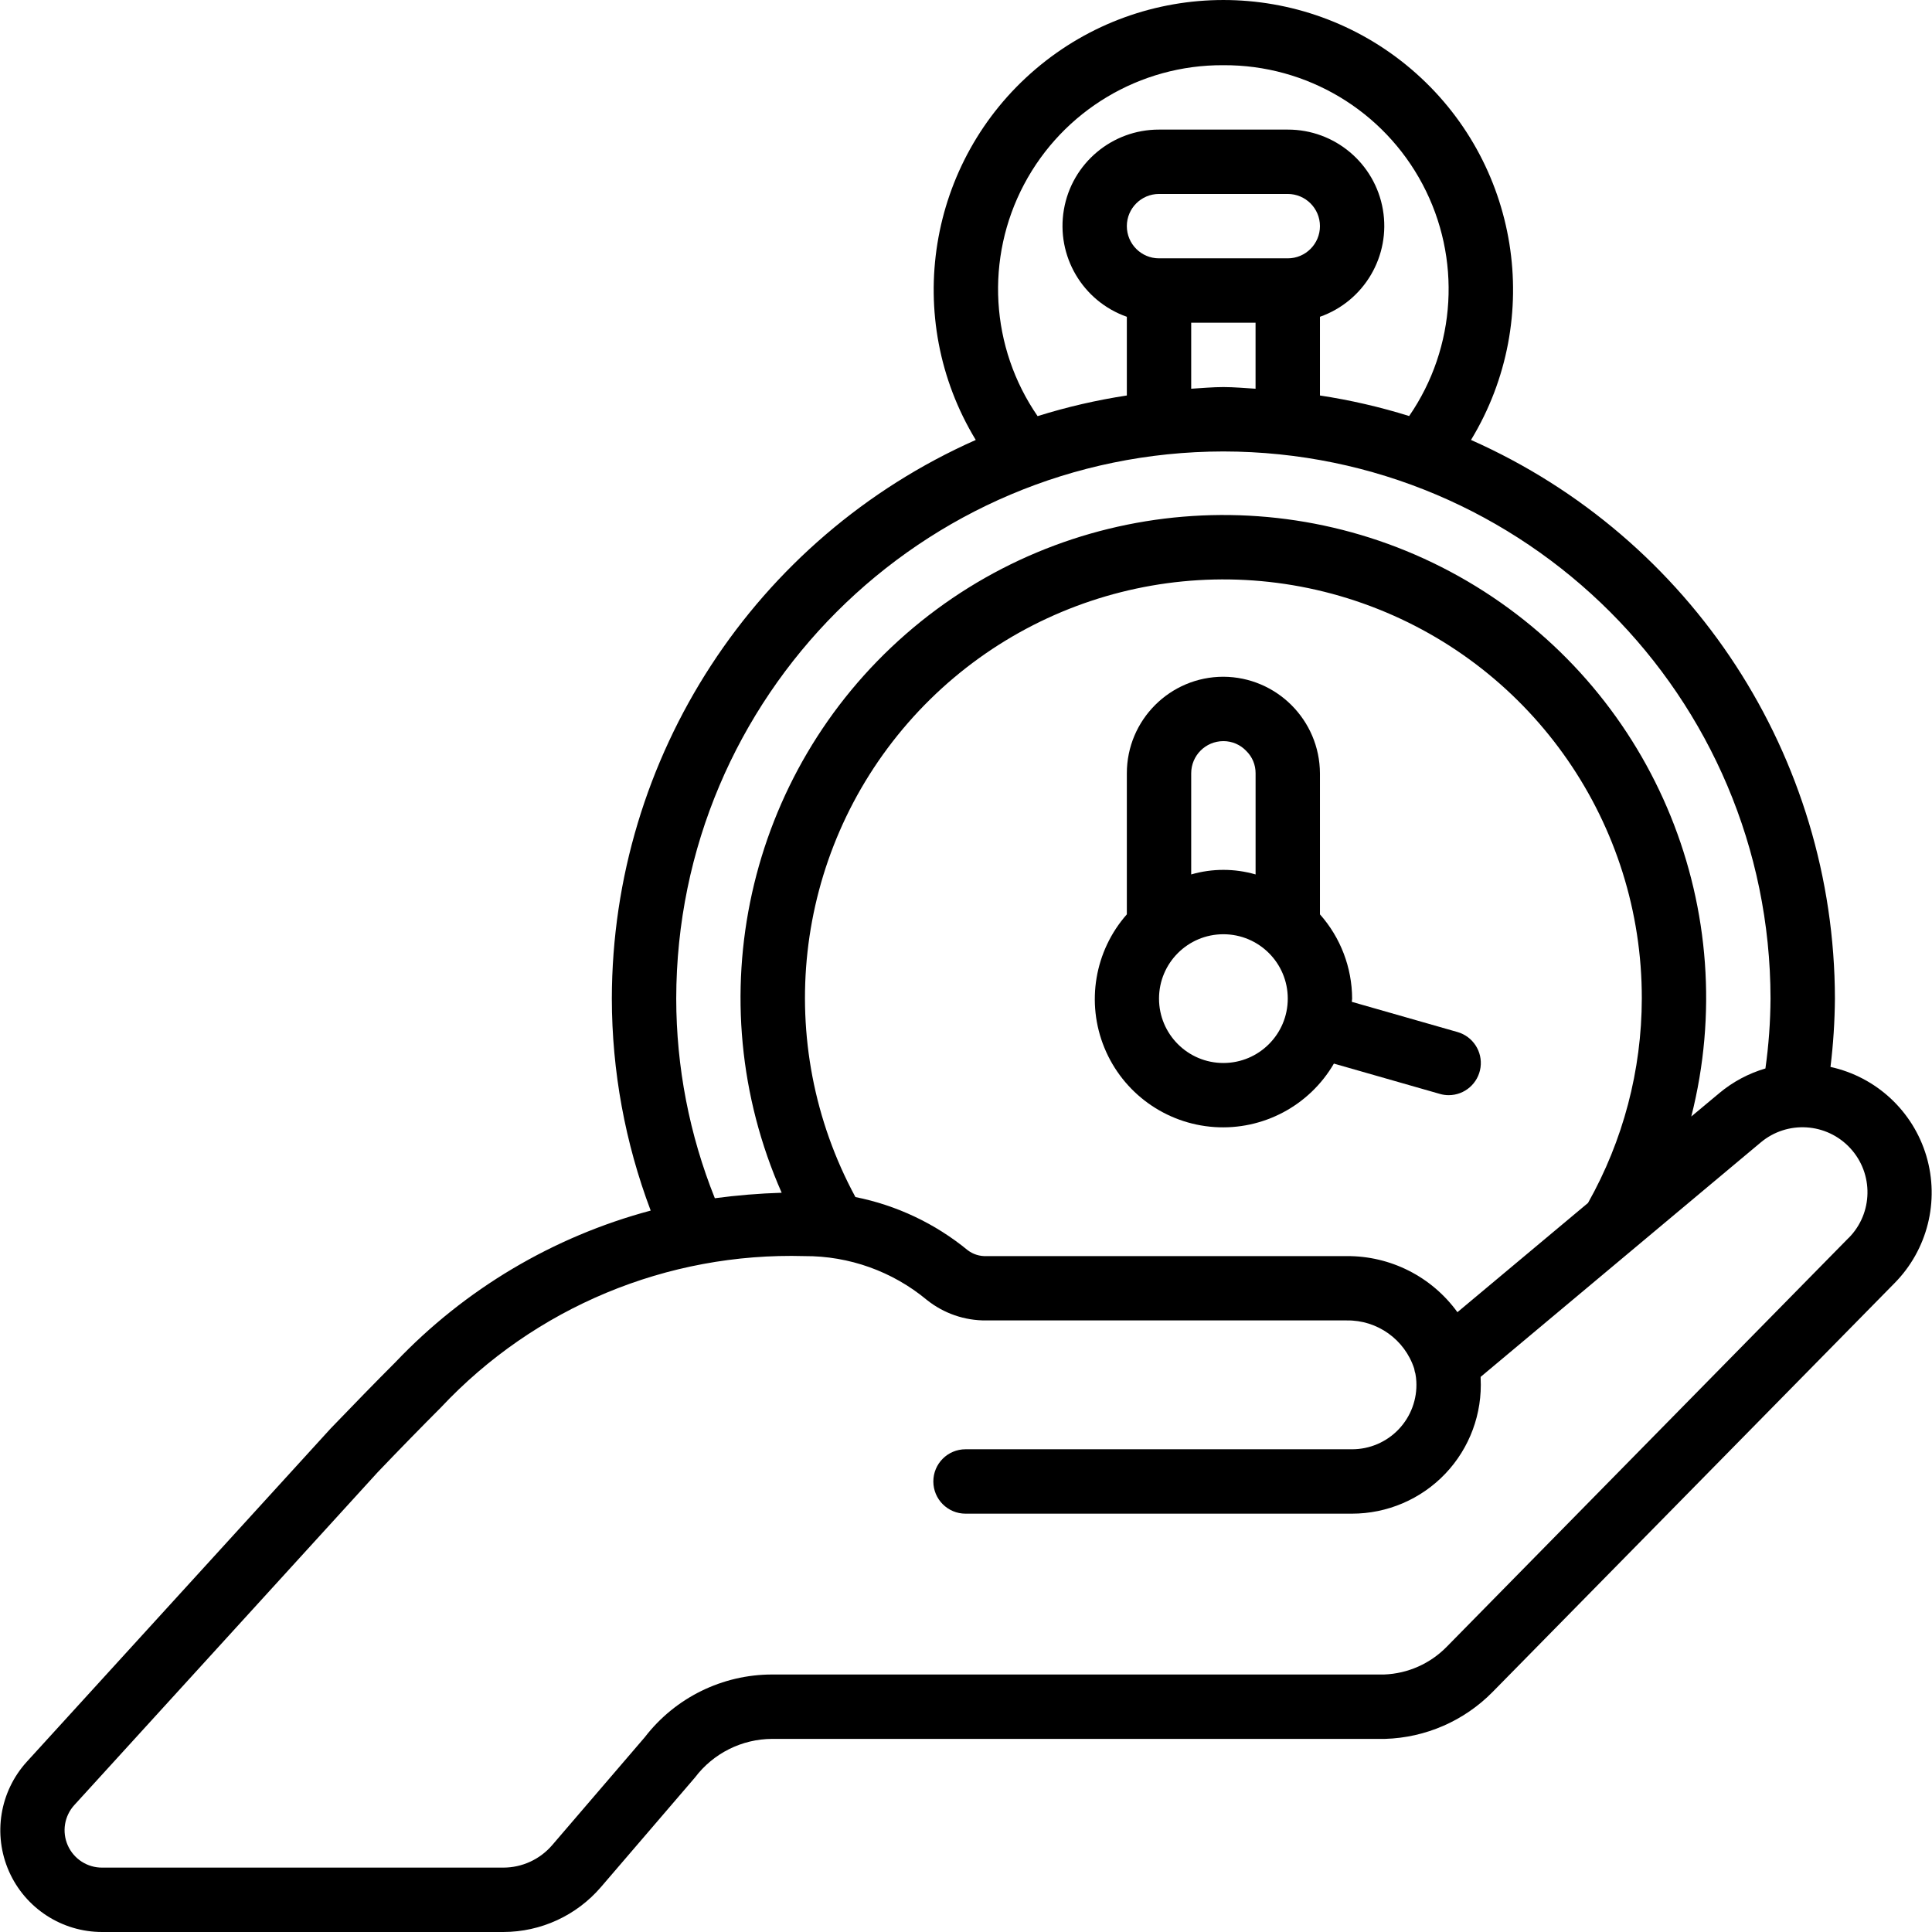 <svg width="64" height="64" viewBox="0 0 64 64" fill="none" xmlns="http://www.w3.org/2000/svg">
<g clip-path="url(#clip0_514_385)">
<path d="M60.638 35.336C60.73 34.588 60.778 33.834 60.784 33.08C60.773 25.072 56.05 17.821 48.729 14.574C51.173 10.548 50.333 5.344 46.748 2.29C43.162 -0.763 37.89 -0.763 34.305 2.29C30.719 5.344 29.879 10.548 32.323 14.574C25.003 17.821 20.279 25.072 20.268 33.08C20.271 35.479 20.707 37.858 21.555 40.102C18.326 40.965 15.398 42.704 13.096 45.128C12.456 45.768 11.736 46.507 10.955 47.319L0.89 58.358C-0.009 59.345 -0.242 60.77 0.298 61.992C0.838 63.213 2.048 64.001 3.384 64H16.672C17.918 63.999 19.101 63.454 19.911 62.507L23.022 58.882C23.628 58.079 24.575 57.606 25.581 57.603H45.879C47.224 57.564 48.502 57.007 49.446 56.047L62.758 42.507C63.851 41.401 64.255 39.788 63.814 38.297C63.372 36.807 62.154 35.675 60.636 35.343L60.638 35.336ZM40.526 2.16C43.289 2.144 45.832 3.664 47.125 6.106C48.419 8.548 48.247 11.506 46.68 13.782C45.714 13.48 44.726 13.253 43.725 13.101V10.494C45.192 9.977 46.073 8.477 45.81 6.943C45.546 5.41 44.215 4.29 42.658 4.293H38.394C36.838 4.29 35.506 5.41 35.243 6.943C34.979 8.477 35.86 9.977 37.328 10.494V13.101C36.327 13.254 35.338 13.482 34.372 13.785C32.803 11.509 32.631 8.55 33.924 6.107C35.218 3.664 37.762 2.143 40.526 2.16ZM38.394 8.558C37.805 8.558 37.328 8.08 37.328 7.491C37.328 6.902 37.805 6.425 38.394 6.425H42.658C43.247 6.425 43.725 6.902 43.725 7.491C43.725 8.08 43.247 8.558 42.658 8.558H38.394ZM41.592 10.69V12.877C41.237 12.857 40.886 12.822 40.526 12.822C40.166 12.822 39.815 12.857 39.46 12.877V10.69H41.592ZM40.526 14.955C50.532 14.966 58.64 23.074 58.651 33.08C58.646 33.854 58.59 34.627 58.482 35.394C57.922 35.559 57.401 35.837 56.953 36.212L56.026 36.986C57.748 30.201 54.857 23.087 48.893 19.424C42.928 15.762 35.276 16.404 30.004 21.008C24.733 25.611 23.067 33.108 25.894 39.511C25.153 39.534 24.415 39.595 23.68 39.693C22.837 37.59 22.403 35.346 22.401 33.08C22.412 23.074 30.52 14.966 40.526 14.955ZM54.387 33.08C54.383 35.452 53.769 37.783 52.605 39.849L48.279 43.468C47.428 42.292 46.061 41.599 44.608 41.61H32.673C32.452 41.618 32.235 41.55 32.058 41.416C30.981 40.532 29.703 39.927 28.337 39.654C25.584 34.568 26.278 28.307 30.078 23.947C33.879 19.587 39.987 18.046 45.401 20.08C50.815 22.114 54.397 27.297 54.387 33.08ZM61.239 41.006L47.929 54.547C47.38 55.11 46.636 55.441 45.851 55.47H25.583C23.929 55.469 22.369 56.236 21.36 57.547L18.293 61.121C17.887 61.595 17.295 61.867 16.672 61.867H3.384C2.892 61.87 2.446 61.581 2.246 61.132C2.046 60.682 2.131 60.157 2.463 59.794L12.51 48.771C13.256 47.99 13.966 47.265 14.6 46.63C17.712 43.309 22.099 41.481 26.649 41.61C28.128 41.602 29.563 42.115 30.701 43.06C31.26 43.508 31.957 43.749 32.673 43.741H44.609C45.625 43.724 46.534 44.373 46.848 45.34C46.856 45.397 46.869 45.452 46.887 45.506C46.903 45.591 46.914 45.677 46.918 45.764C46.949 46.349 46.738 46.92 46.335 47.345C45.932 47.77 45.371 48.01 44.786 48.009H31.984C31.395 48.009 30.918 48.486 30.918 49.075C30.918 49.664 31.395 50.142 31.984 50.142H44.783C45.954 50.143 47.073 49.664 47.88 48.816C48.686 47.968 49.108 46.826 49.048 45.657V45.611L58.324 37.847C59.204 37.107 60.511 37.189 61.291 38.034C62.072 38.879 62.05 40.188 61.242 41.006H61.239V41.006Z" fill="black"/>
<path d="M48.283 34.188L44.78 33.187C44.78 33.151 44.791 33.117 44.791 33.08C44.787 32.051 44.408 31.059 43.725 30.289V25.617C43.716 23.854 42.289 22.427 40.526 22.418C38.76 22.418 37.328 23.85 37.328 25.617V30.289C36.259 31.502 35.971 33.217 36.586 34.712C37.201 36.208 38.611 37.224 40.225 37.335C41.838 37.445 43.373 36.63 44.187 35.233L47.697 36.237C47.792 36.265 47.891 36.279 47.99 36.279C48.521 36.278 48.97 35.887 49.044 35.361C49.118 34.835 48.793 34.335 48.283 34.188ZM39.46 25.617C39.46 25.028 39.937 24.551 40.526 24.551C40.814 24.55 41.088 24.668 41.285 24.877C41.484 25.071 41.595 25.338 41.593 25.617V28.967C40.896 28.765 40.157 28.765 39.46 28.967V25.617ZM40.526 35.213C39.349 35.213 38.394 34.258 38.394 33.08C38.394 31.902 39.349 30.948 40.526 30.948C41.704 30.948 42.659 31.902 42.659 33.08C42.659 34.258 41.704 35.213 40.526 35.213Z" fill="black"/>
</g>
<defs>
<clipPath id="clip0_514_385">
<rect width="64" height="64" fill="white"/>
</clipPath>
</defs>
</svg>
